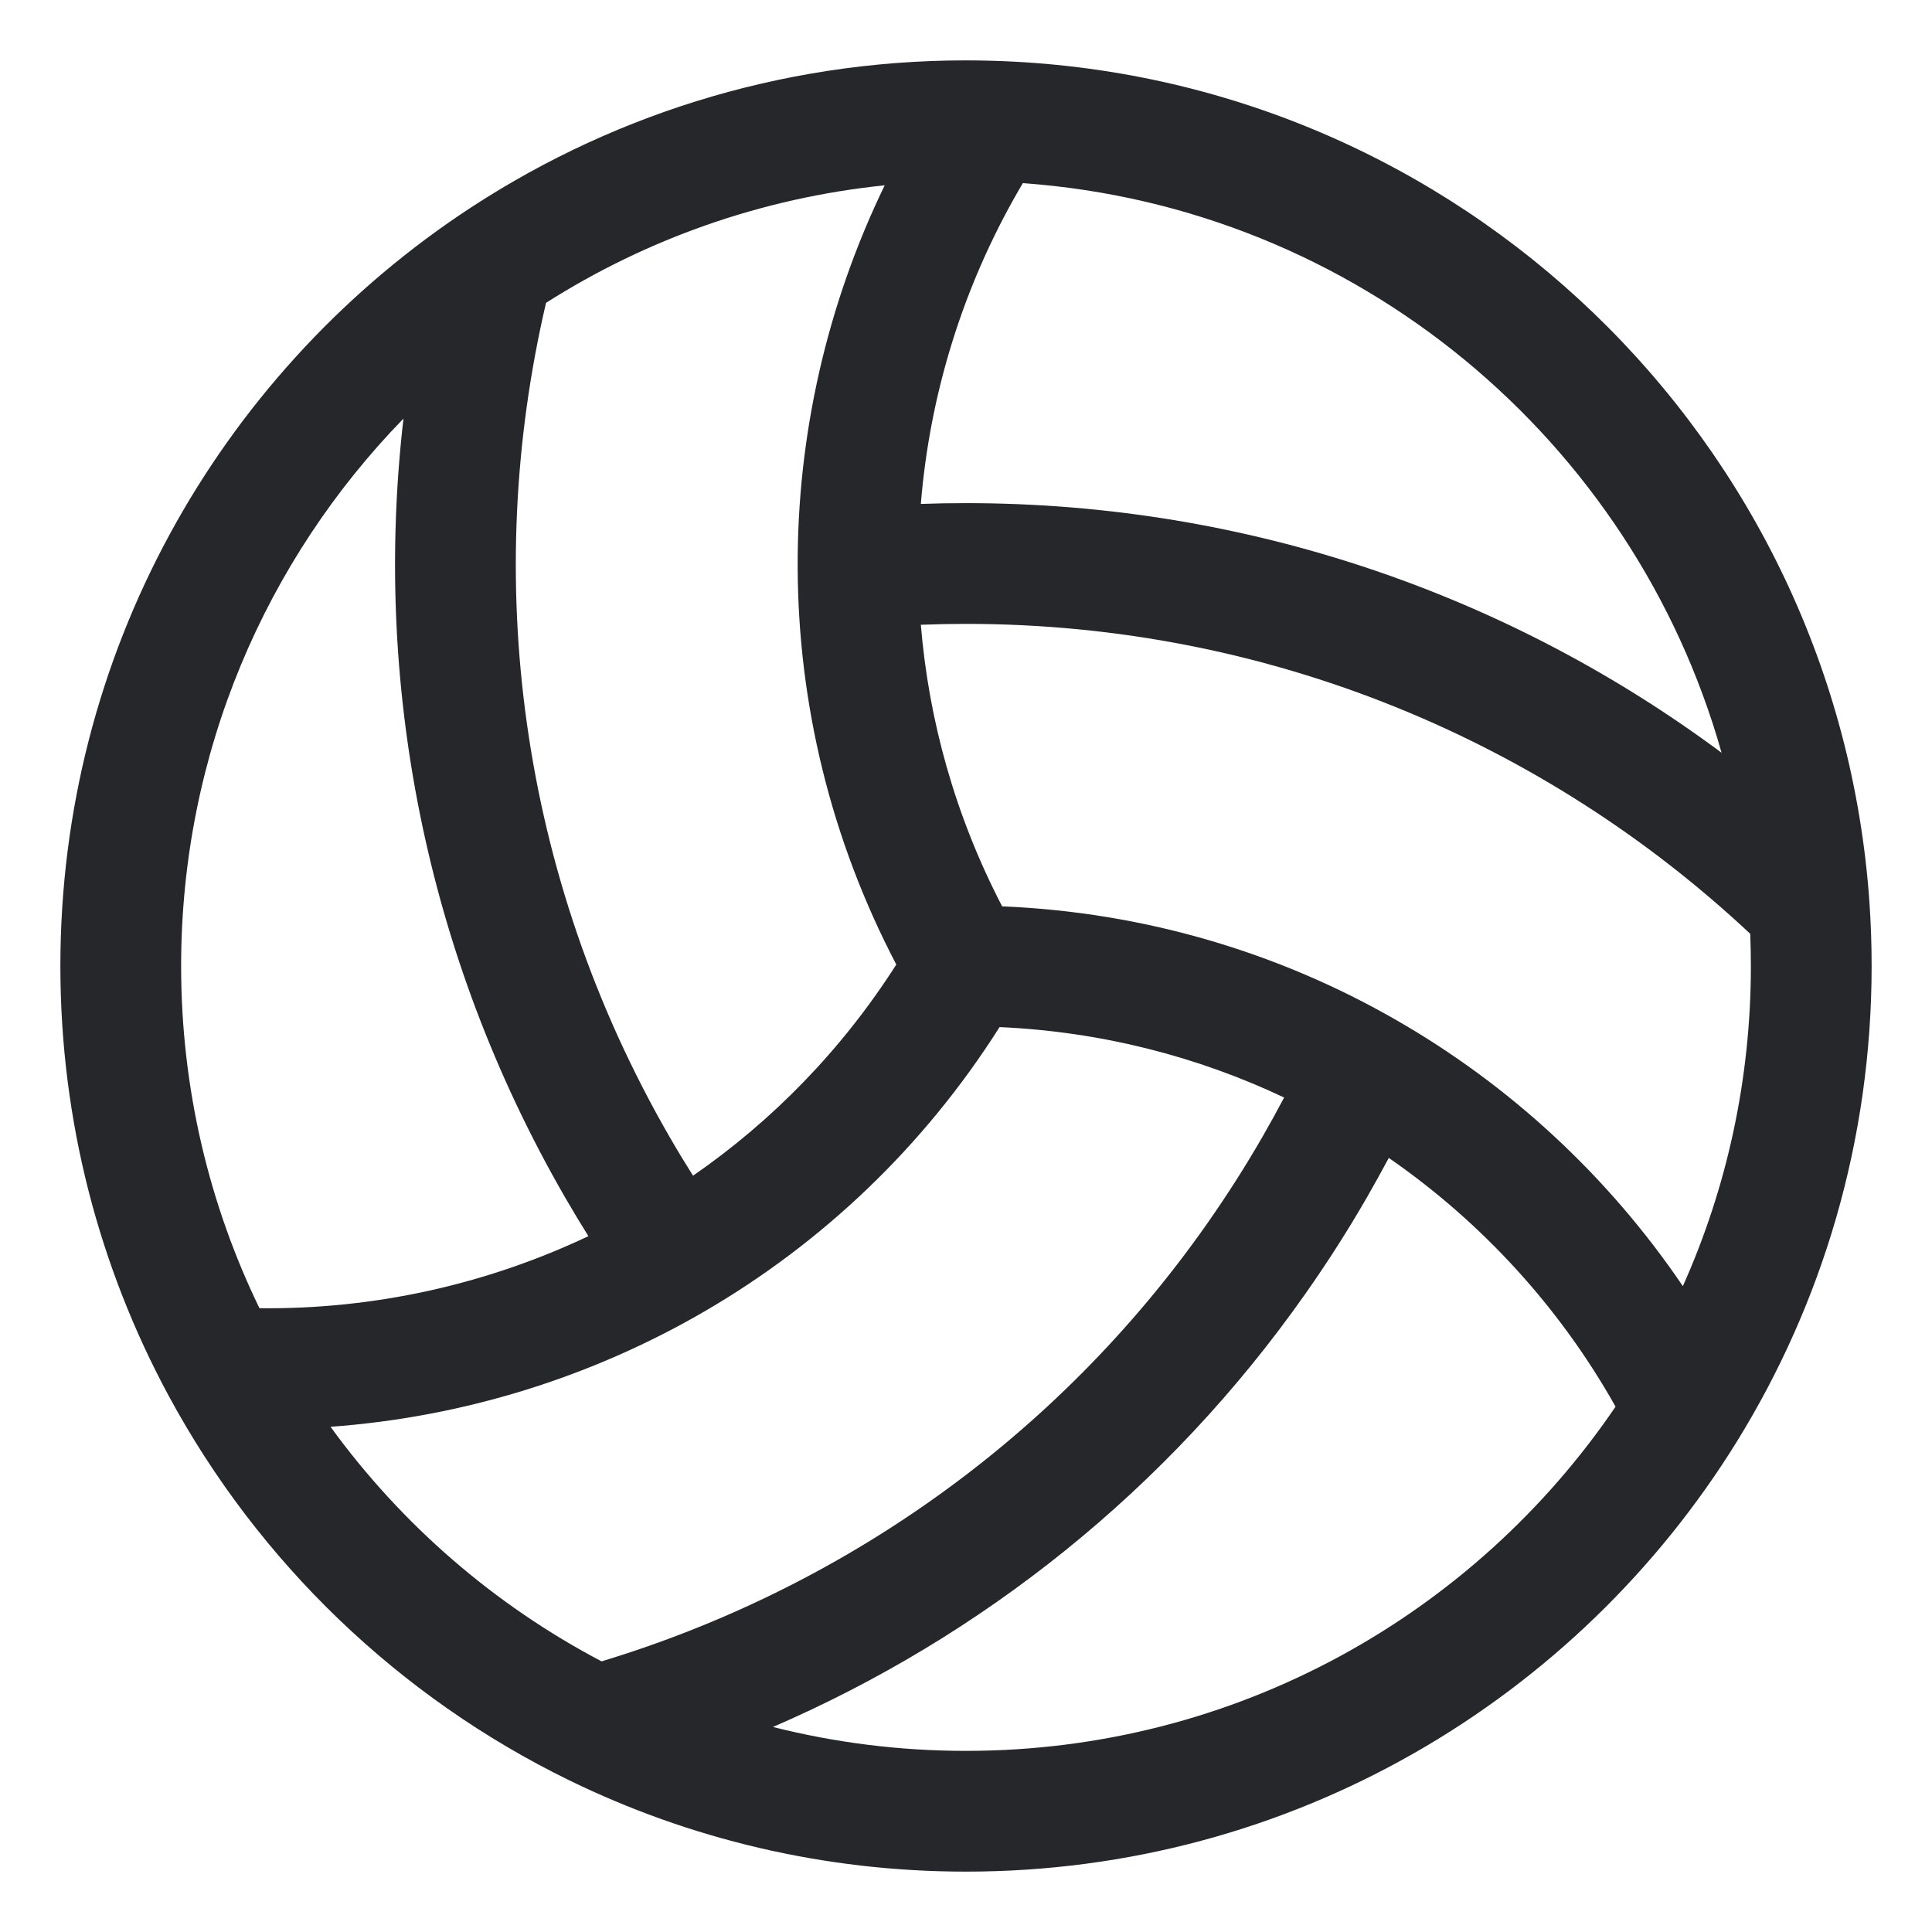 <svg width="24" height="24" viewBox="0 0 24 24" fill="none" xmlns="http://www.w3.org/2000/svg">
<g clip-path="url(#clip0_20067_1666)">
<path fill-rule="evenodd" clip-rule="evenodd" d="M6.783 3.762C5.988 7.164 6.435 10.861 8.319 14.125C8.413 14.288 8.51 14.448 8.609 14.605C9.591 13.926 10.455 13.046 11.134 11.982C10.314 10.415 9.917 8.73 9.909 7.063C9.9 5.413 10.273 3.781 10.99 2.302C9.453 2.46 8.023 2.974 6.783 3.762ZM12.706 2.275C12.687 2.307 12.668 2.339 12.65 2.371C11.963 3.563 11.55 4.894 11.439 6.26C11.625 6.253 11.812 6.25 12 6.25C15.517 6.25 18.765 7.403 21.386 9.351C20.293 5.472 16.859 2.572 12.706 2.275ZM21.742 11.6C19.193 9.212 15.768 7.75 12 7.75C11.812 7.75 11.625 7.754 11.439 7.761C11.537 8.951 11.867 10.139 12.449 11.259C14.216 11.332 15.874 11.831 17.321 12.658C18.755 13.476 19.982 14.615 20.905 15.977C21.448 14.763 21.75 13.417 21.75 12C21.75 11.866 21.747 11.733 21.742 11.6ZM20.069 17.474C19.377 16.242 18.41 15.185 17.252 14.384C17.164 14.549 17.073 14.713 16.98 14.875C16.743 15.286 16.49 15.682 16.222 16.063C14.507 18.507 12.194 20.332 9.602 21.453C10.369 21.647 11.172 21.75 12 21.75C15.354 21.75 18.314 20.056 20.069 17.474ZM7.473 20.638C10.436 19.74 13.113 17.883 14.995 15.201C15.237 14.856 15.466 14.498 15.681 14.125C15.774 13.963 15.865 13.799 15.952 13.634C14.872 13.123 13.678 12.815 12.417 12.759C11.471 14.253 10.209 15.439 8.77 16.28C7.345 17.112 5.746 17.605 4.106 17.724C4.986 18.936 6.139 19.937 7.473 20.638ZM3.223 16.251C4.637 16.268 6.037 15.959 7.309 15.356C7.211 15.198 7.114 15.038 7.02 14.875C5.263 11.831 4.637 8.443 5.012 5.2C3.302 6.957 2.25 9.356 2.25 12C2.25 13.525 2.6 14.967 3.223 16.251ZM5.704 2.675C7.501 1.46 9.669 0.75 12 0.75C12.108 0.75 12.217 0.752 12.325 0.755C18.125 0.919 22.825 5.472 23.223 11.211C23.241 11.472 23.25 11.735 23.25 12C23.25 14.165 22.638 16.189 21.577 17.906C19.596 21.111 16.048 23.25 12 23.25C10.233 23.25 8.559 22.842 7.07 22.115C4.955 21.082 3.213 19.407 2.097 17.342C1.238 15.752 0.75 13.932 0.75 12C0.75 8.118 2.717 4.696 5.704 2.675Z" fill="#26272B"/>
</g>
<defs>
<clipPath id="clip0_20067_1666">
<rect width="24" height="24" fill="white"/>
</clipPath>
</defs>
</svg>
